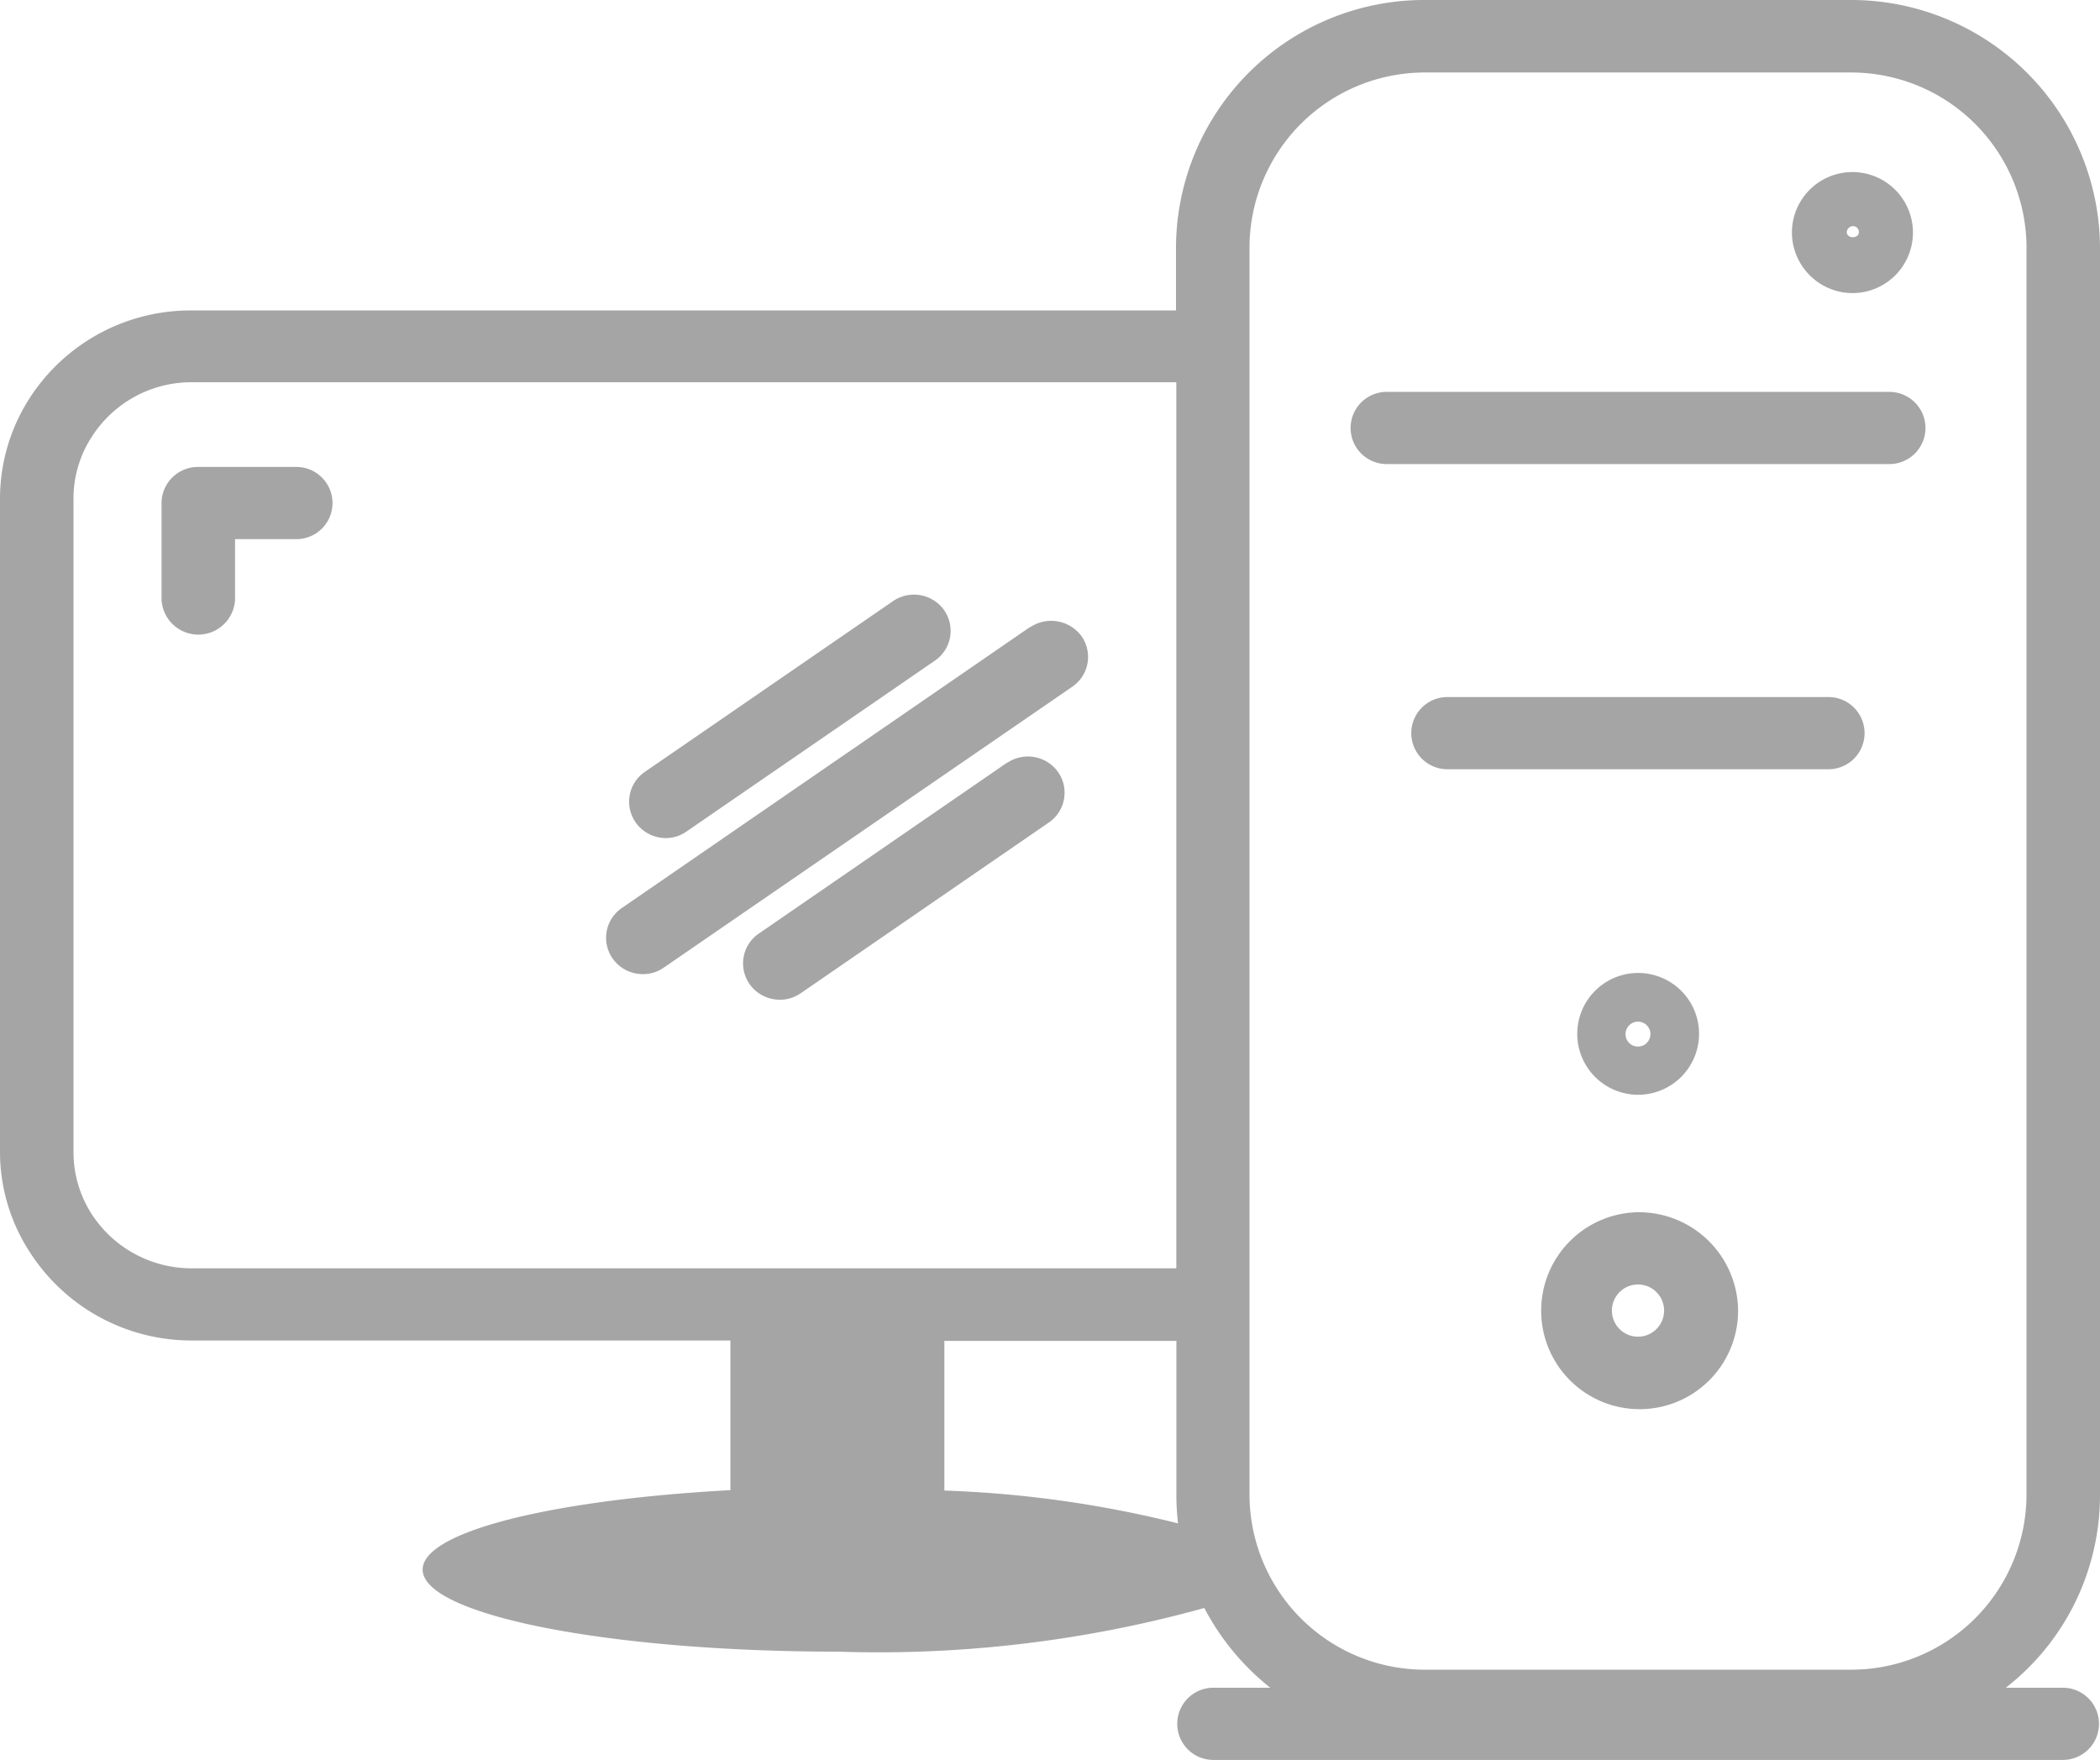 <svg xmlns="http://www.w3.org/2000/svg" width="27" height="22.629" viewBox="0 0 27 22.629">
    <g id="Сгруппировать_1638" data-name="Сгруппировать 1638" transform="translate(0 -5.18)">
        <path id="Контур_9" data-name="Контур 9" d="M6.65,19.41H5.393a.467.467,0,0,0-.472.464v1.24a.473.473,0,0,0,.945,0v-.776h.789a.464.464,0,1,0,0-.928ZM11.4,24.181a.464.464,0,0,0,.27-.084L14.864,21.9a.464.464,0,0,0,.118-.65.476.476,0,0,0-.658-.114l-3.189,2.194a.464.464,0,0,0-.118.65A.474.474,0,0,0,11.4,24.181Zm4.387-.966L12.6,25.409a.464.464,0,0,0-.118.65.474.474,0,0,0,.388.2.464.464,0,0,0,.27-.084l3.189-2.194a.464.464,0,0,0,.118-.65A.476.476,0,0,0,15.792,23.215Zm.3-1.747L10.839,25.08a.464.464,0,0,0-.118.65.474.474,0,0,0,.388.2.464.464,0,0,0,.27-.084l5.252-3.611a.464.464,0,0,0,.118-.65A.485.485,0,0,0,16.091,21.469Z" transform="translate(-2.844 -8.227)" fill="#a5a5a5"/>
        <path id="Контур_10" data-name="Контур 10" d="M27,24.413V8.344A3.2,3.2,0,0,0,23.781,5.18H18.339A3.193,3.193,0,0,0,15.12,8.344v.827H2.464A2.46,2.46,0,0,0,.38,10.3,2.389,2.389,0,0,0,0,11.6v8.378a2.359,2.359,0,0,0,.384,1.3,2.469,2.469,0,0,0,2.084,1.135H9.391v1.924c-2.278.122-3.957.532-3.957,1.021,0,.582,2.388,1.055,5.333,1.055a15.707,15.707,0,0,0,4.717-.561,3.21,3.21,0,0,0,.848,1.025H15.6a.464.464,0,1,0,0,.928H26.523a.464.464,0,1,0,0-.928h-.734A3.139,3.139,0,0,0,27,24.413ZM2.468,21.485a1.53,1.53,0,0,1-1.291-.7,1.471,1.471,0,0,1-.232-.8V11.6a1.453,1.453,0,0,1,.236-.806,1.519,1.519,0,0,1,1.287-.7H15.124V21.485Zm9.674,2.856V22.418h2.983v2a3.109,3.109,0,0,0,.021.346A14.378,14.378,0,0,0,12.142,24.342Zm13.913.072a2.255,2.255,0,0,1-2.274,2.232H18.339a2.255,2.255,0,0,1-2.274-2.232V8.344a2.255,2.255,0,0,1,2.274-2.232h5.442a2.255,2.255,0,0,1,2.274,2.232V24.413Z" fill="#a5a5a5"/>
        <path id="Контур_11" data-name="Контур 11" d="M45.629,21.507a.783.783,0,1,0-.785.776A.784.784,0,0,0,45.629,21.507Zm-.945,0a.16.16,0,1,1,.156.156A.158.158,0,0,1,44.684,21.507Zm2.924-9.53a.778.778,0,1,0-.785-.78A.782.782,0,0,0,47.607,11.977Zm0-.861a.076.076,0,0,1,.076.076c0,.089-.156.089-.156,0A.082.082,0,0,1,47.607,11.116ZM44.844,23.793a1.266,1.266,0,1,0,1.287,1.261A1.276,1.276,0,0,0,44.844,23.793Zm0,1.6a.335.335,0,1,1,0-.671.335.335,0,1,1,0,.671Zm3.232-12.146H41.613a.464.464,0,1,0,0,.928h6.463a.464.464,0,1,0,0-.928ZM47.3,17.17H42.393a.464.464,0,1,0,0,.928h4.9a.464.464,0,1,0,0-.928Z" transform="translate(-23.784 -3.029)" fill="#a5a5a5"/>
    </g>
</svg>
